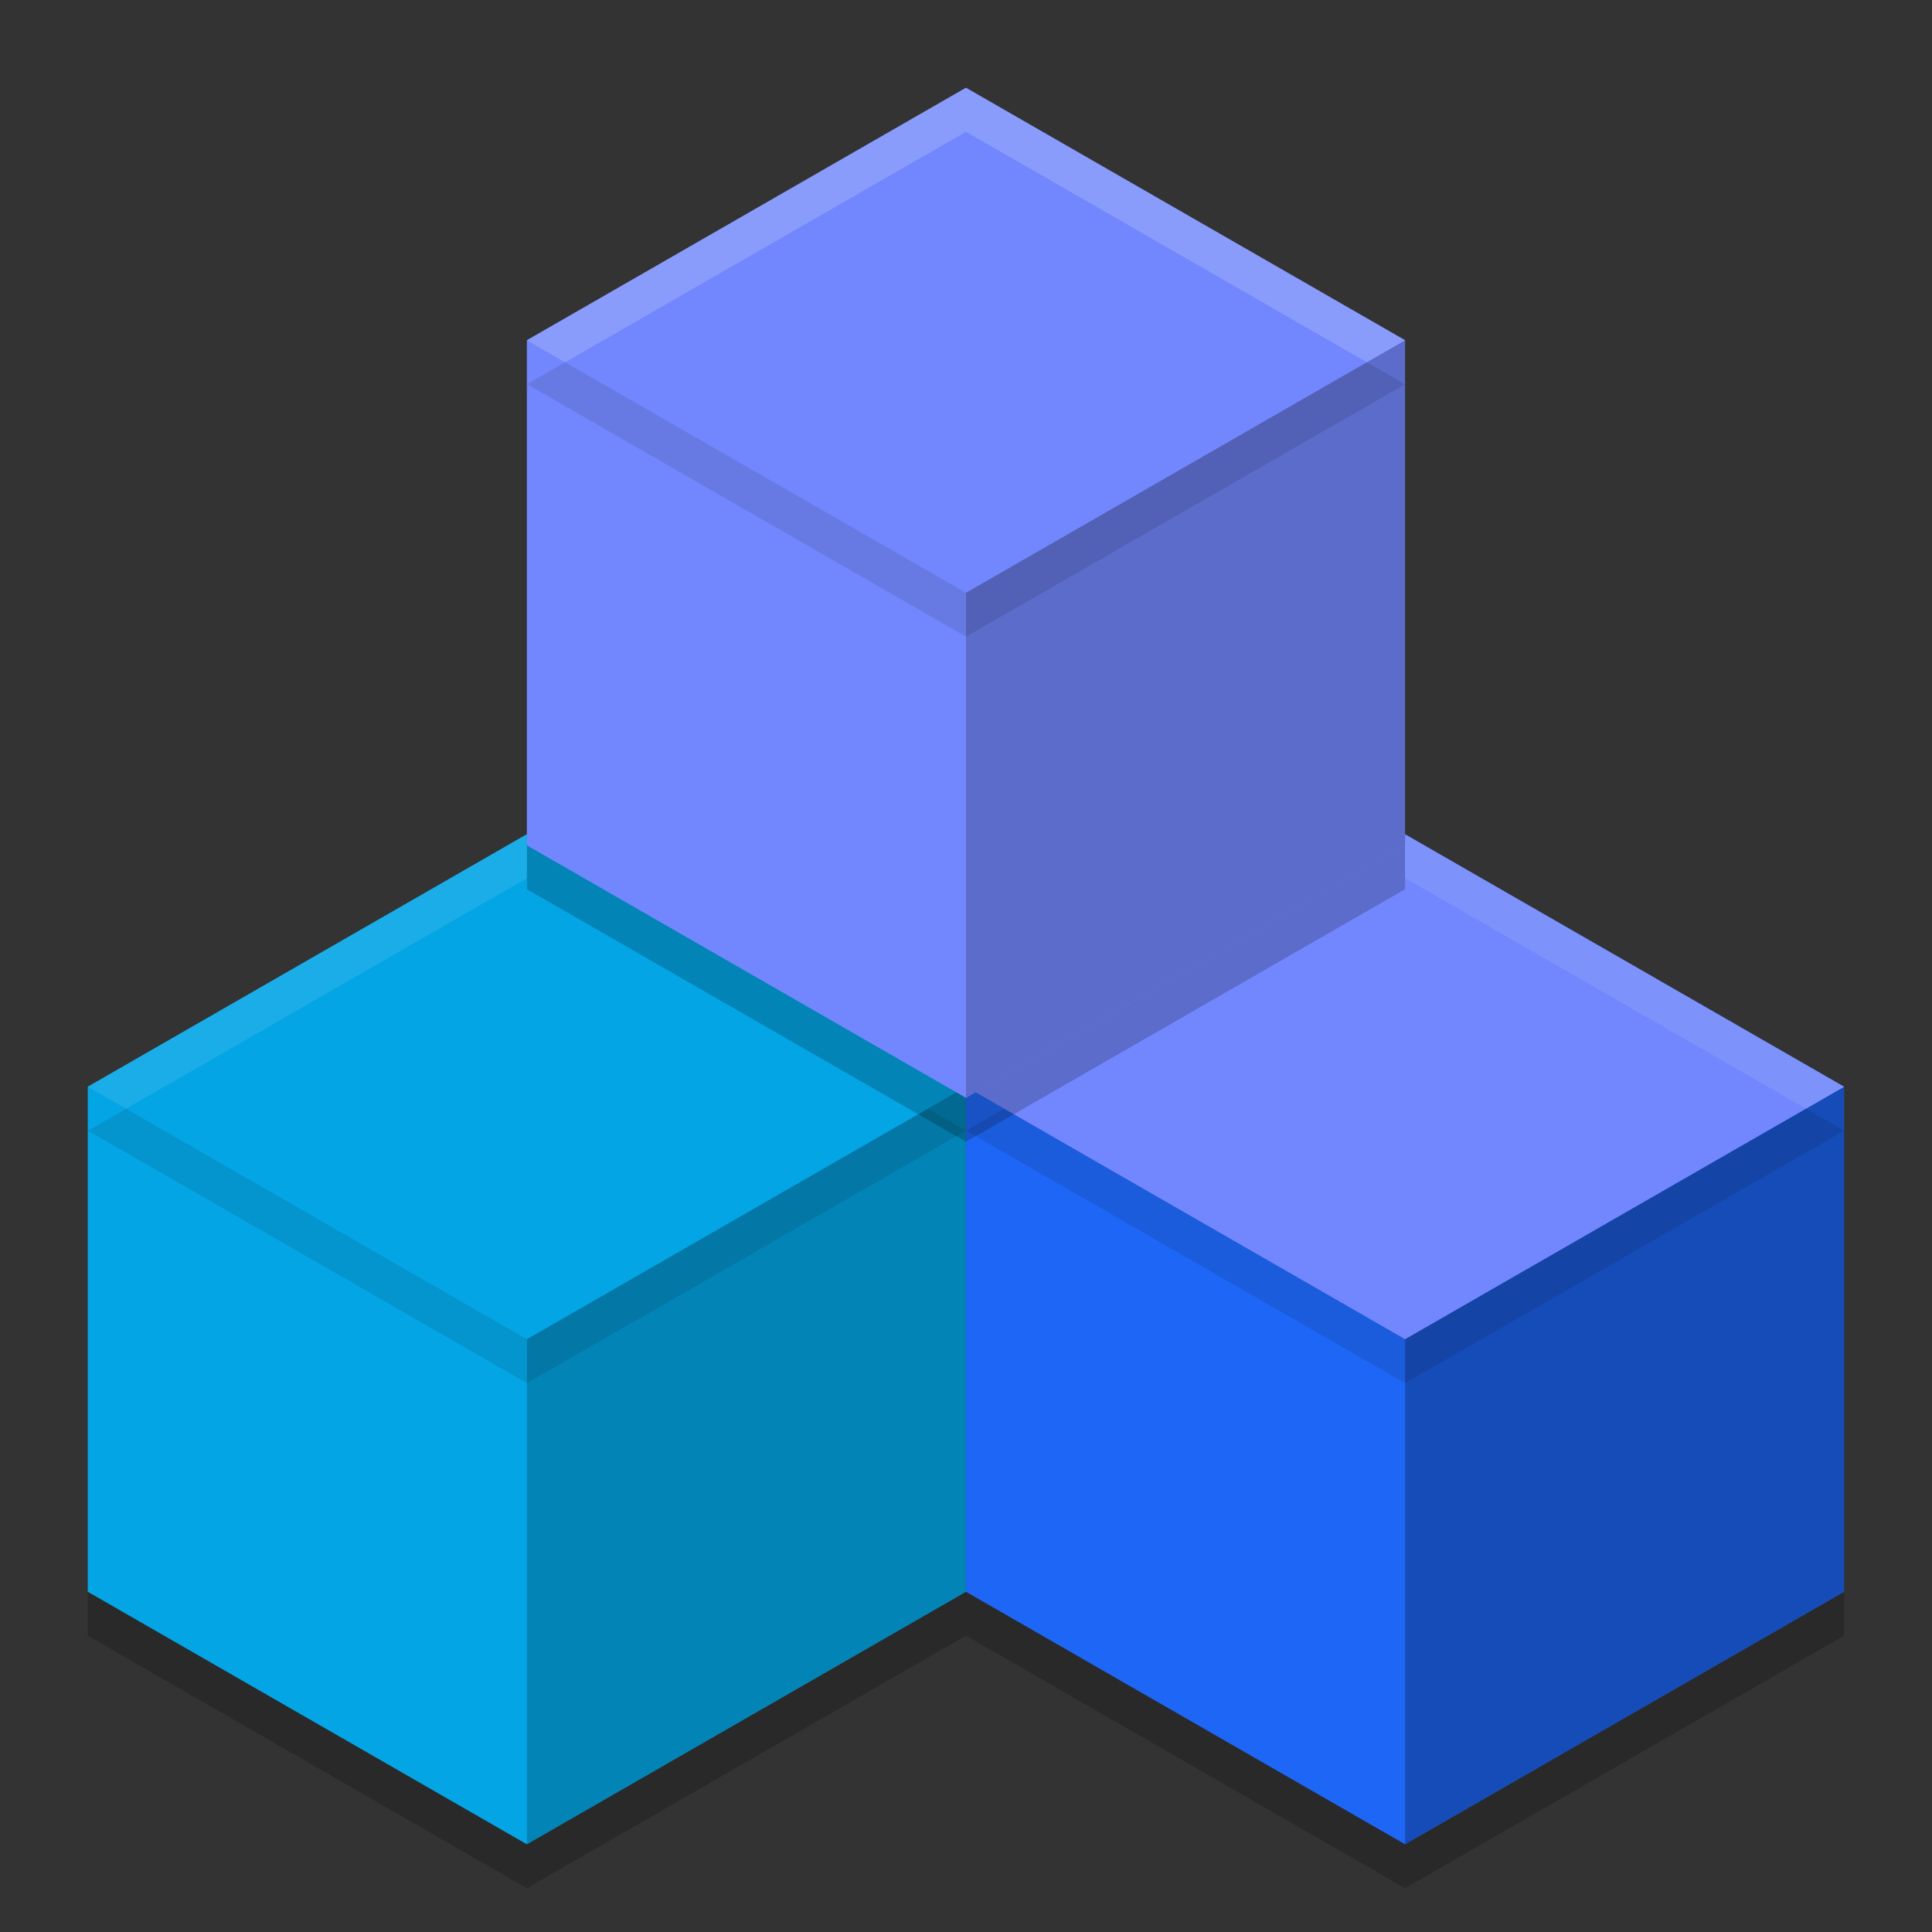 <svg xmlns="http://www.w3.org/2000/svg" width="22" height="22" version="1">
 <rect width="100%" height="100%" fill="#333333" stroke="none"/>
 <path style="opacity:0.2" transform="matrix(0.5,0,0,0.498,5.407,7.737)" d="m 21.185,4.544 10,5.774 0,11.547 -10,5.774 -10,-5.774 10e-7,-11.547 z"/>
 <path style="opacity:0.2" transform="matrix(0.5,0,0,0.498,-4.593,7.737)" d="m 21.185,4.544 10,5.774 0,11.547 -10,5.774 -10,-5.774 10e-7,-11.547 z"/>
 <path style="fill:#1e66f5" transform="matrix(0.5,0,0,0.498,5.407,7.237)" d="m 21.185,4.544 10,5.774 0,11.547 -10,5.774 -10,-5.774 10e-7,-11.547 z"/>
 <path style="opacity:0.25" d="m 16,9.5 5,2.875 V 18.125 L 16,21 Z"/>
 <path style="fill:#7287fd" d="M 16,9.5 11,12.375 l 5,2.875 5,-2.875 z"/>
 <path style="fill:#04a5e5" transform="matrix(0.5,0,0,0.498,-4.593,7.237)" d="m 21.185,4.544 10,5.774 0,11.547 -10,5.774 -10,-5.774 10e-7,-11.547 z"/>
 <path style="opacity:0.2" d="m 6,9.5 5,2.875 V 18.125 L 6,21 Z"/>
 <path style="fill:#04a5e5" d="M 6,9.5 1,12.375 6,15.25 11,12.375 Z"/>
 <path style="opacity:0.2" transform="matrix(0.5,0,0,0.498,0.407,-0.763)" d="m 21.185,4.544 10,5.774 0,11.547 -10,5.774 -10,-5.774 10e-7,-11.547 z"/>
 <path style="fill:#7287fd" transform="matrix(0.5,0,0,0.498,0.407,-1.263)" d="m 21.185,4.544 10,5.774 0,11.547 -10,5.774 -10,-5.774 10e-7,-11.547 z"/>
 <path style="opacity:0.2" d="M 11,1 16,3.875 V 9.625 L 11,12.5 Z"/>
 <path style="fill:#7287fd" d="m 11,1 -5,2.875 5,2.875 5,-2.875 z"/>
 <path style="opacity:0.1" d="M 11.435,12.625 11,12.875 16,15.75 21,12.875 20.565,12.625 16,15.25 Z"/>
 <path style="opacity:0.1" d="M 1.435,12.625 1,12.875 6,15.75 11,12.875 10.565,12.625 6,15.25 Z"/>
 <path style="opacity:0.1" d="M 6.435,4.125 6,4.375 l 5,2.875 5,-2.875 -0.435,-0.25 L 11,6.75 Z"/>
 <path style="opacity:0.2;fill:#eff1f5" d="m 11,1 -5,2.875 0.435,0.25 4.565,-2.625 4.565,2.625 0.435,-0.25 z"/>
 <path style="opacity:0.1;fill:#eff1f5" d="m 16,9.5 v 0.5 L 20.565,12.625 21,12.375 Z"/>
 <path style="opacity:0.1;fill:#eff1f5" d="M 6,9.5 1,12.375 1.435,12.625 6,10 Z"/>
</svg>
